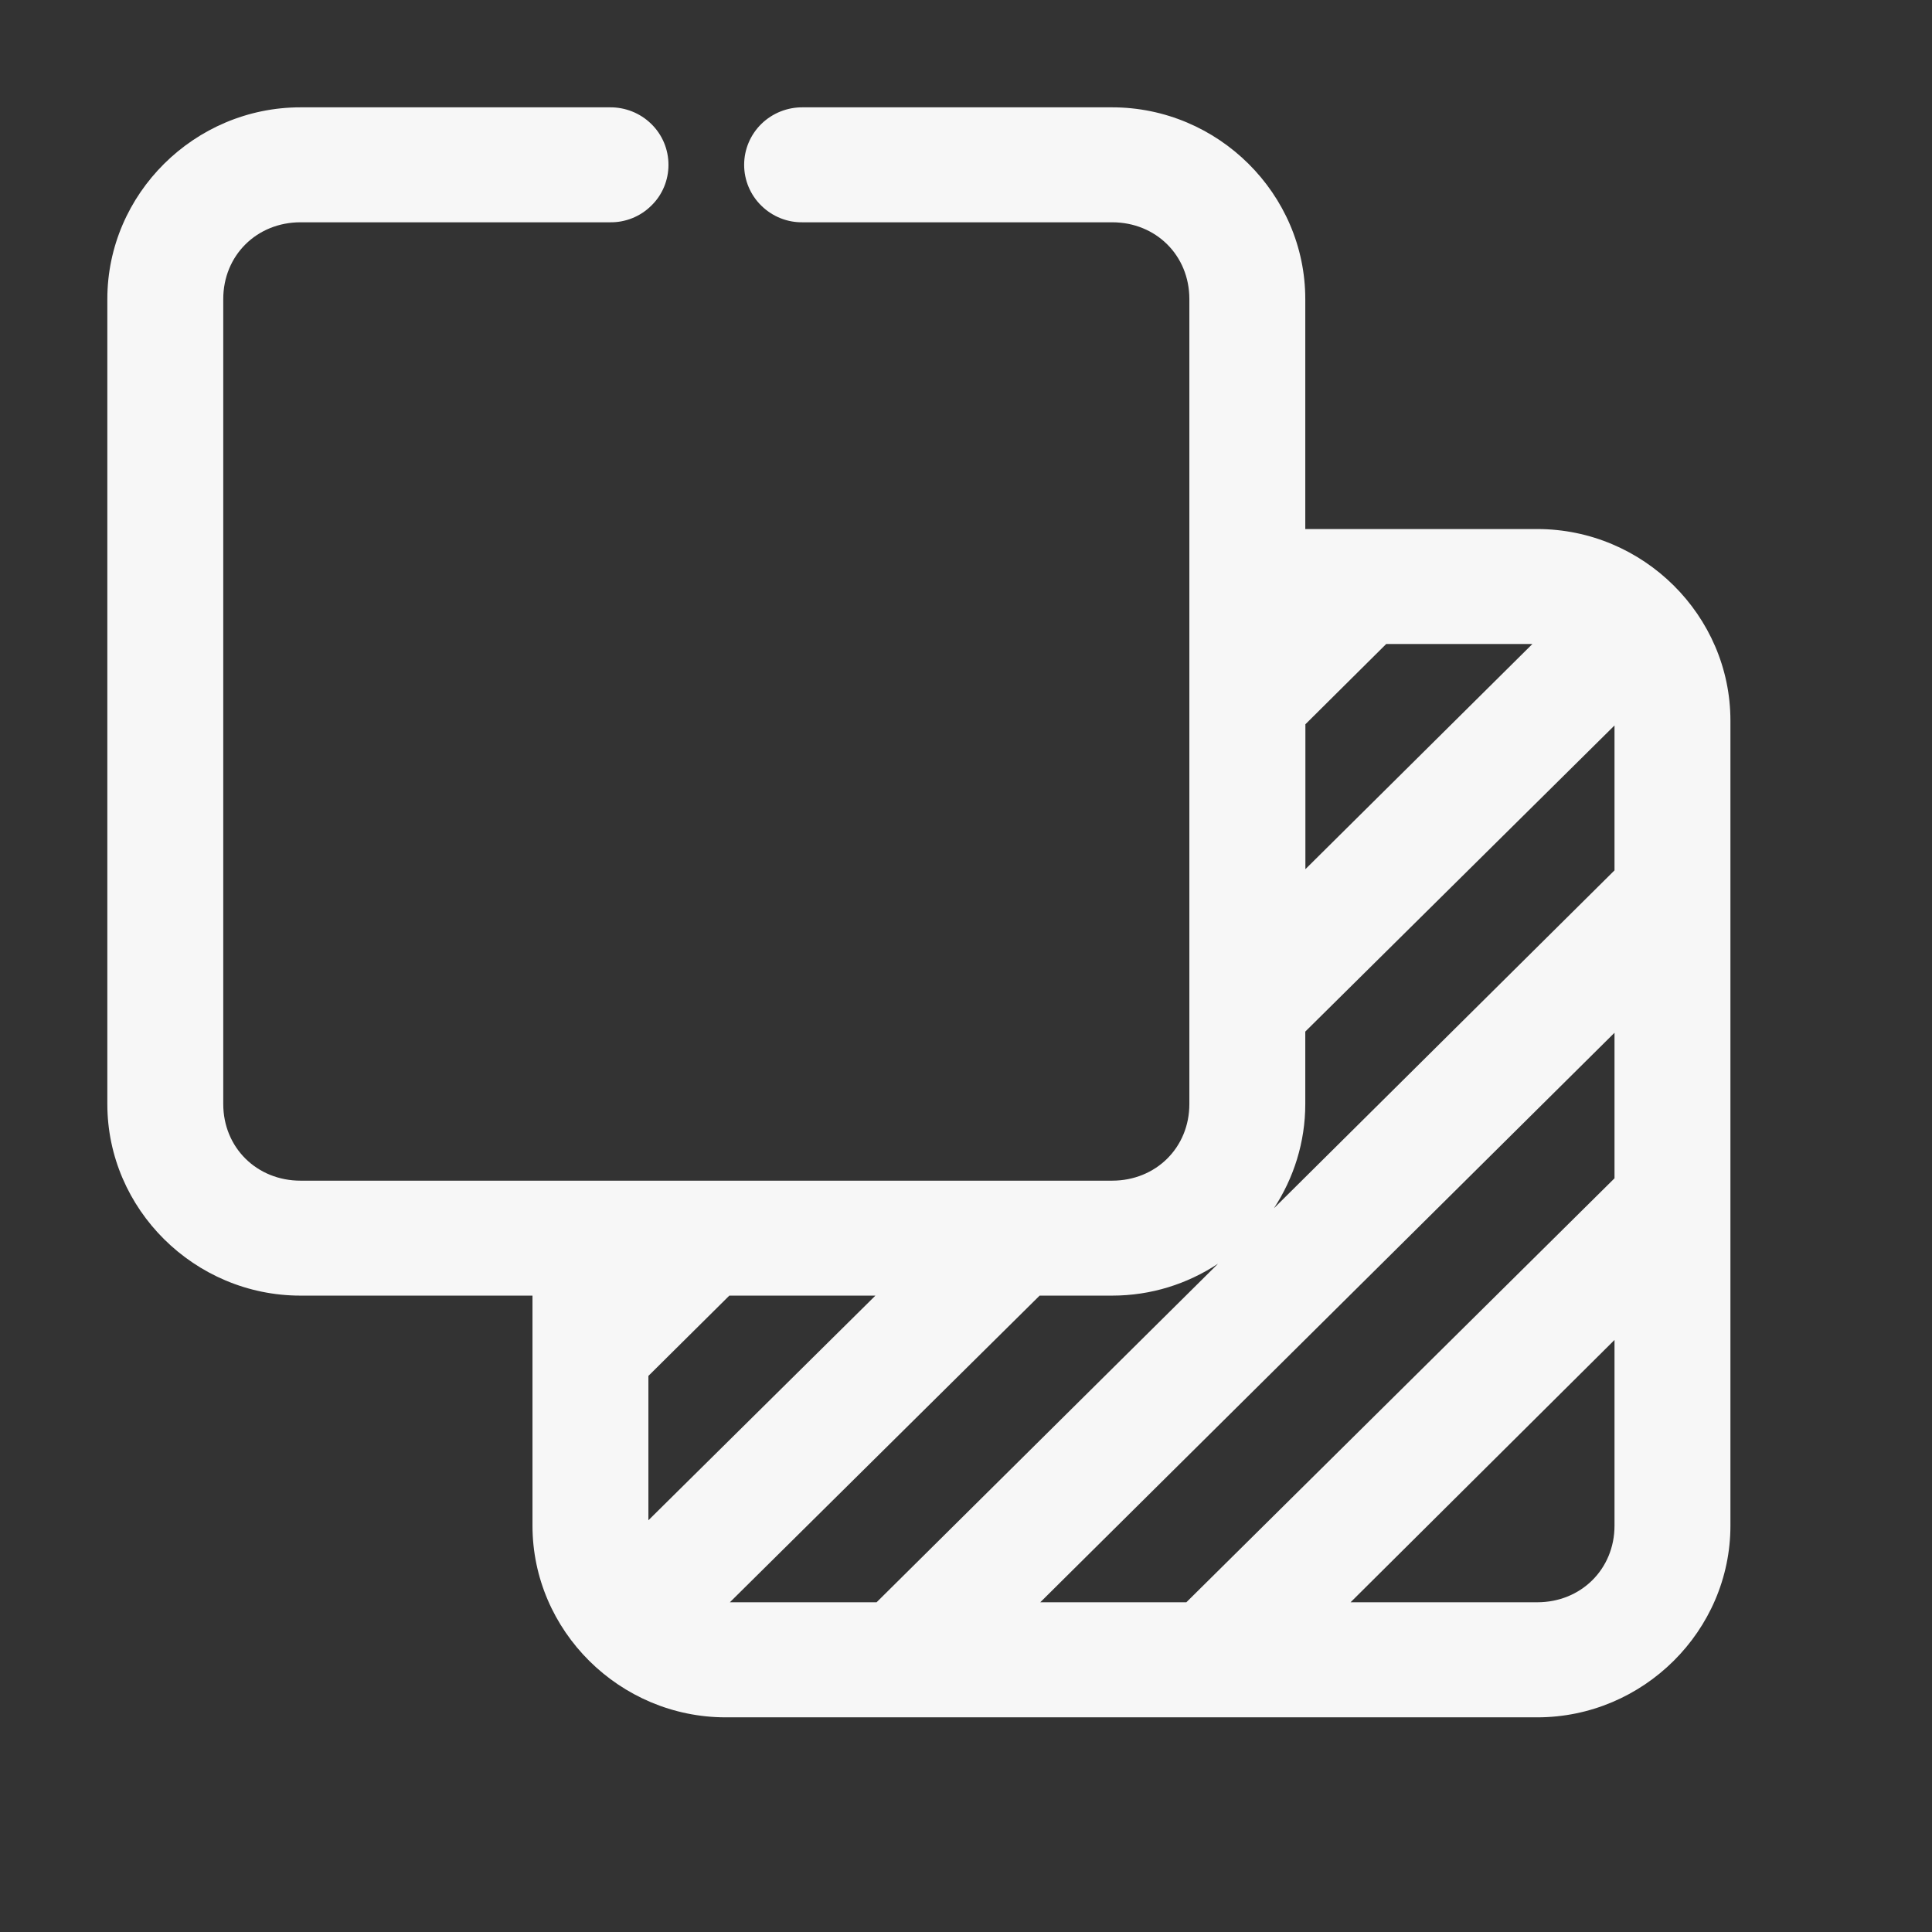 <svg width="18" height="18" viewBox="0 0 18 18" fill="none" xmlns="http://www.w3.org/2000/svg">
<rect x="0" y="0" width="18" height="18" fill="#333333" stroke="none"/>
<path d="M2.8 1C1.812 1 1 1.806 1 2.786V10.286C1 11.266 1.812 12.071 2.8 12.071H4.961V14.214C4.961 15.194 5.773 16 6.761 16H14.322C15.31 16 16.122 15.194 16.122 14.214V6.714C16.122 5.734 15.31 4.929 14.322 4.929H12.161V2.786C12.161 1.806 11.349 1 10.361 1H7.481C7.336 0.998 7.197 1.054 7.094 1.154C6.991 1.255 6.933 1.392 6.933 1.536C6.933 1.679 6.991 1.817 7.094 1.917C7.197 2.018 7.336 2.074 7.481 2.071H10.361C10.77 2.071 11.081 2.38 11.081 2.786V10.286C11.081 10.691 10.77 11 10.361 11H2.8C2.392 11 2.08 10.691 2.08 10.286V2.786C2.08 2.38 2.392 2.071 2.8 2.071H5.681C5.825 2.074 5.965 2.018 6.067 1.917C6.171 1.817 6.228 1.679 6.228 1.536C6.228 1.392 6.171 1.255 6.067 1.154C5.965 1.054 5.825 0.998 5.681 1H2.8ZM12.915 6H14.277L12.162 8.098V6.748L12.915 6ZM15.042 6.759V8.109L11.869 11.257C12.053 10.977 12.161 10.642 12.161 10.286V9.611L15.042 6.759ZM15.042 9.622V10.978L11.053 14.928H9.692L15.042 9.622ZM11.346 11.776L8.167 14.928H6.8L9.686 12.071H10.361C10.725 12.071 11.062 11.962 11.346 11.775V11.776ZM6.795 12.071H8.156L6.041 14.164V12.819L6.795 12.071ZM15.042 12.484V14.214C15.042 14.619 14.73 14.928 14.322 14.928H12.583L15.042 12.484Z" fill="#F7F7F7"/>
</svg>
